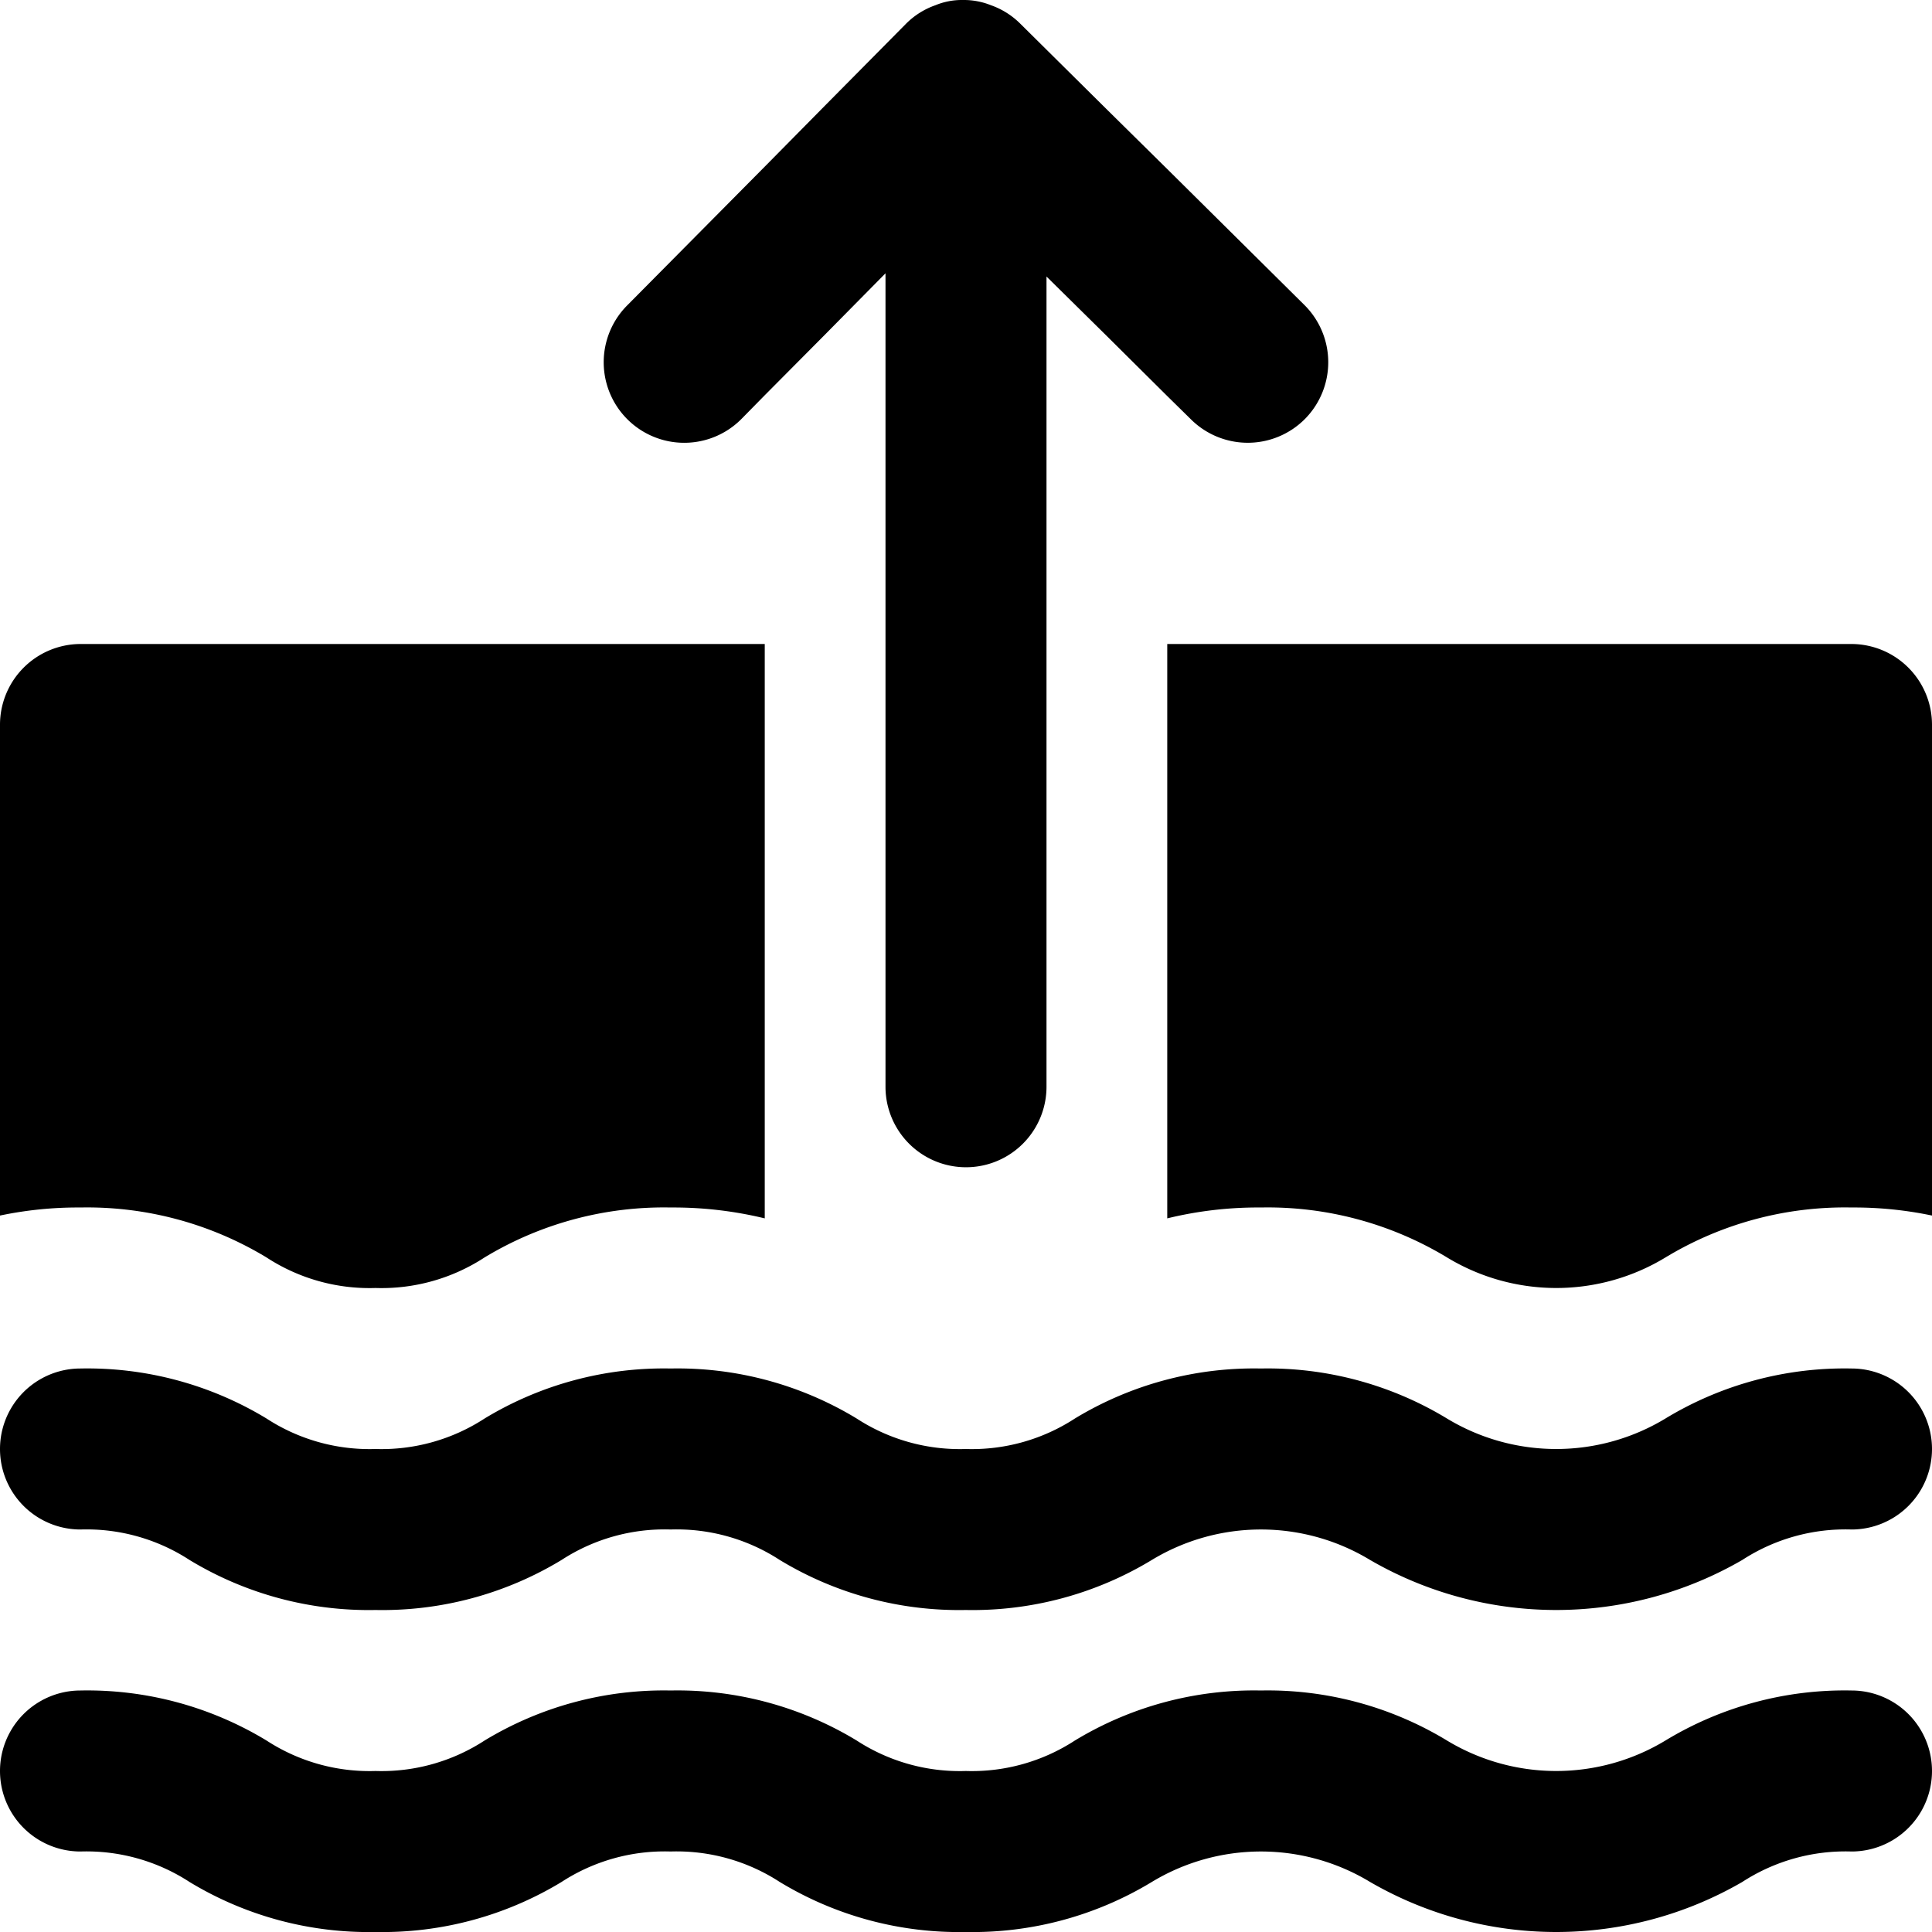 <?xml version="1.0" encoding="UTF-8"?>
<svg xmlns="http://www.w3.org/2000/svg" viewBox="0 0 48 48"><g fill="#418fde" data-name="Layer 2"><path d="M6.62 31.24a4.684 4.684 0 0 0 2.71.76 4.684 4.684 0 0 0 2.71-.76A8.603 8.603 0 0 1 16.66 30a9.65 9.65 0 0 1 2.34.27V16H2a2.006 2.006 0 0 0-2 2v12.2a9.43 9.43 0 0 1 2-.2 8.602 8.602 0 0 1 4.62 1.24zM46 16H29v14.27a9.5 9.5 0 0 1 2.33-.27 8.603 8.603 0 0 1 4.62 1.24 5.23 5.23 0 0 0 5.43 0A8.602 8.602 0 0 1 46 30a9.43 9.43 0 0 1 2 .2V18a2.006 2.006 0 0 0-2-2zM46 42a8.585 8.585 0 0 0-4.625 1.244 5.241 5.241 0 0 1-5.423 0A8.586 8.586 0 0 0 31.326 42a8.577 8.577 0 0 0-4.623 1.244 4.692 4.692 0 0 1-2.708.756 4.696 4.696 0 0 1-2.709-.756A8.585 8.585 0 0 0 16.661 42a8.584 8.584 0 0 0-4.624 1.244A4.692 4.692 0 0 1 9.33 44a4.69 4.69 0 0 1-2.706-.756A8.586 8.586 0 0 0 2 42a2 2 0 0 0 0 4 4.691 4.691 0 0 1 2.707.756A8.585 8.585 0 0 0 9.329 48a8.584 8.584 0 0 0 4.624-1.244A4.692 4.692 0 0 1 16.661 46a4.696 4.696 0 0 1 2.71.756A8.585 8.585 0 0 0 23.994 48a8.593 8.593 0 0 0 4.624-1.244 5.234 5.234 0 0 1 5.42 0 9.22 9.22 0 0 0 9.25 0A4.702 4.702 0 0 1 46 46a2 2 0 0 0 0-4zM46 34a8.585 8.585 0 0 0-4.625 1.244 5.241 5.241 0 0 1-5.423 0A8.586 8.586 0 0 0 31.326 34a8.577 8.577 0 0 0-4.623 1.244 4.692 4.692 0 0 1-2.708.756 4.696 4.696 0 0 1-2.709-.756A8.585 8.585 0 0 0 16.661 34a8.584 8.584 0 0 0-4.624 1.244A4.692 4.692 0 0 1 9.33 36a4.69 4.69 0 0 1-2.706-.756A8.586 8.586 0 0 0 2 34a2 2 0 0 0 0 4 4.691 4.691 0 0 1 2.707.756A8.585 8.585 0 0 0 9.329 40a8.584 8.584 0 0 0 4.624-1.244A4.692 4.692 0 0 1 16.661 38a4.696 4.696 0 0 1 2.71.756A8.585 8.585 0 0 0 23.994 40a8.593 8.593 0 0 0 4.624-1.244 5.234 5.234 0 0 1 5.42 0 9.22 9.22 0 0 0 9.25 0A4.702 4.702 0 0 1 46 38a2 2 0 0 0 0-4z" style="fill: #000000;"/><path d="M18.42 10.41l.58-.59 1.5-1.51L22 6.79V27a2 2 0 0 0 4 0V6.87l1.5 1.48L29 9.84l.59.58a2.003 2.003 0 0 0 2.83-.01 2.004 2.004 0 0 0-.01-2.83L29 4.2l-1.52-1.5L25.34.58a1.946 1.946 0 0 0-.72-.45 1.802 1.802 0 0 0-.69-.13h-.01a1.717 1.717 0 0 0-.68.13 1.927 1.927 0 0 0-.73.46l-1.98 2L19 4.14l-3.42 3.45a2.001 2.001 0 1 0 2.84 2.82z" style="fill: #000000;"/></g></svg>
